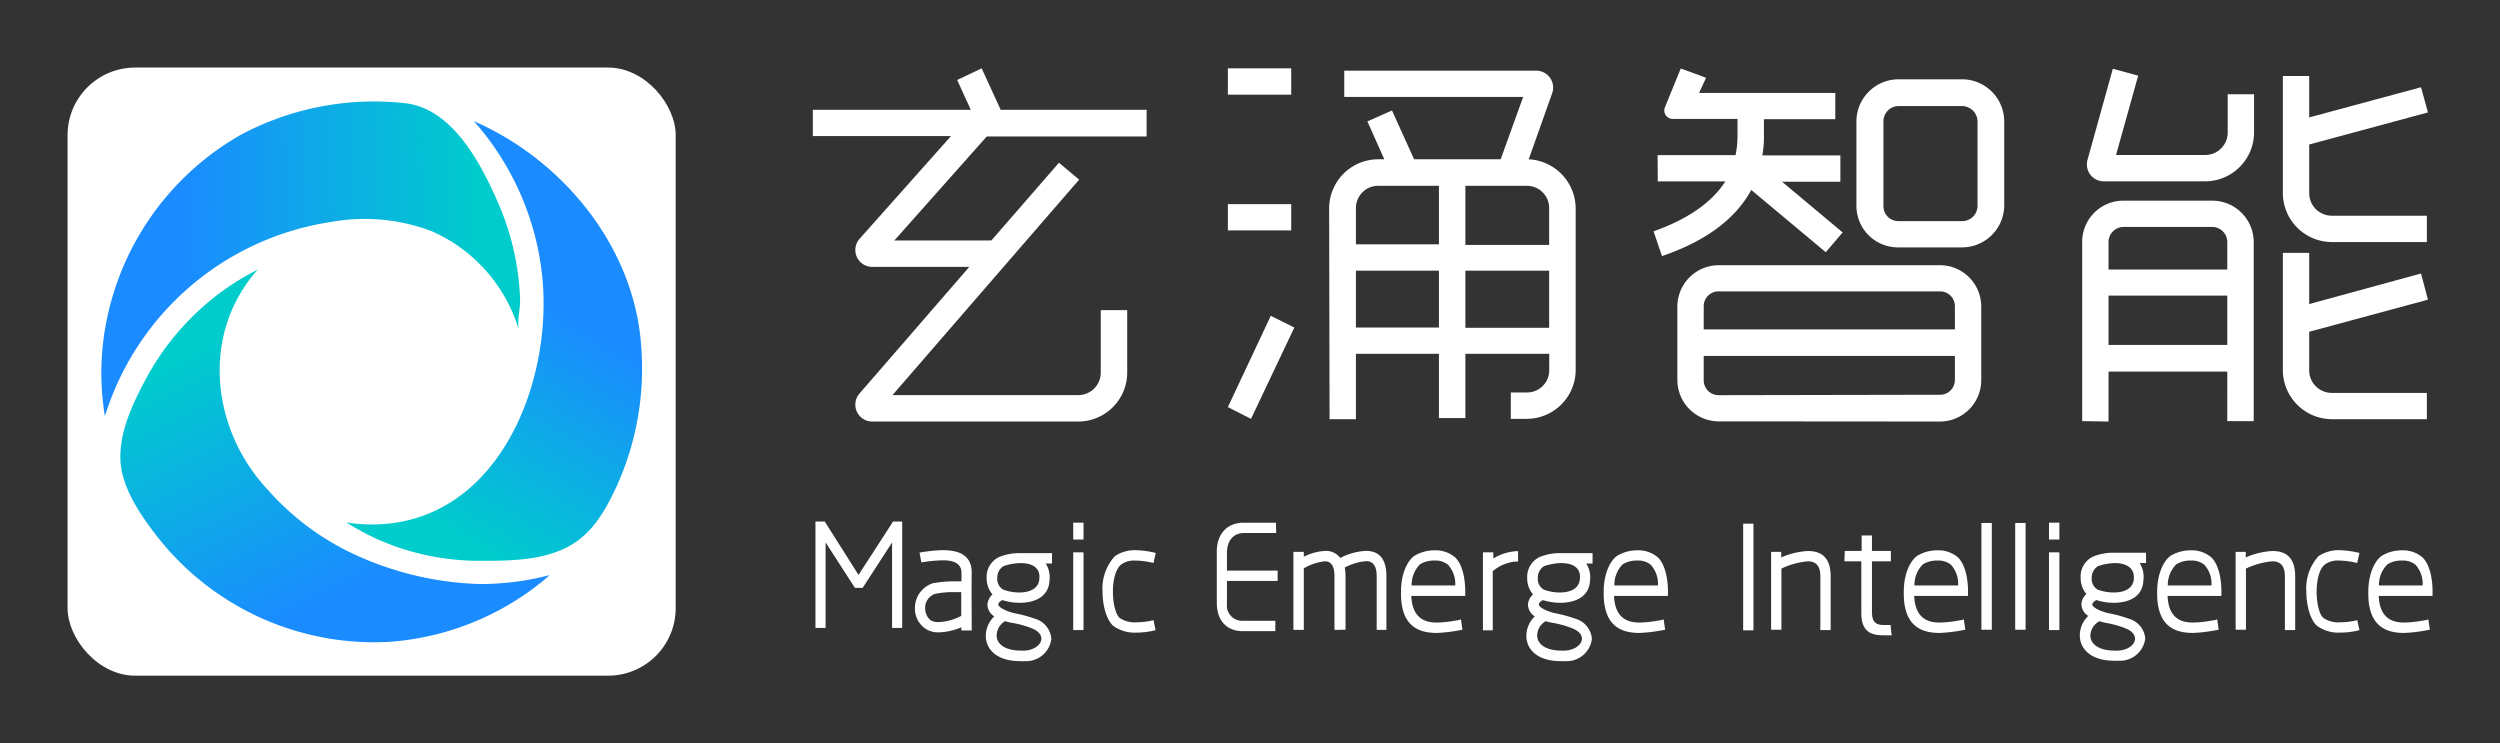 <svg id="图层_1" data-name="图层 1" xmlns="http://www.w3.org/2000/svg" xmlns:xlink="http://www.w3.org/1999/xlink" viewBox="0 0 296 88"><rect x="0" y="0" width="296" height="88" fill="#333333" stroke="none"/><defs><style>.cls-1{fill:#fff;}.cls-2,.cls-3,.cls-4{fill-rule:evenodd;}.cls-2{fill:url(#未命名的渐变_12);}.cls-3{fill:url(#未命名的渐变_12-2);}.cls-4{fill:url(#未命名的渐变_12-3);}</style><linearGradient id="未命名的渐变_12" x1="64.45" y1="36.29" x2="49.89" y2="61.06" gradientUnits="userSpaceOnUse"><stop offset="0" stop-color="#1a8cff"/><stop offset="1" stop-color="#0cc"/></linearGradient><linearGradient id="未命名的渐变_12-2" x1="42.84" y1="68.64" x2="28.25" y2="38.67" xlink:href="#未命名的渐变_12"/><linearGradient id="未命名的渐变_12-3" x1="22.16" y1="30.79" x2="56.98" y2="29.83" xlink:href="#未命名的渐变_12"/></defs><rect class="cls-1" x="8" y="8" width="72" height="72" rx="8"/><path class="cls-2" d="M75.93,41.18c-.71-11.74-9.12-22.09-19.61-26.74l-.22-.1a32.78,32.78,0,0,1,8.17,19.17C65.23,46.09,58.6,62.1,44,62.1a18.56,18.56,0,0,1-3-.25,31.09,31.09,0,0,0,3.7,2,29.65,29.65,0,0,0,12.13,2.55c3.15,0,6.6,0,9.61-1.28,3.38-1.41,5.09-4.34,6.57-7.54A33.69,33.69,0,0,0,75.93,41.18Z"/><path class="cls-3" d="M62.69,70a29.55,29.55,0,0,0,2.4-1.91,32.49,32.49,0,0,1-8.26,1.06,37.89,37.89,0,0,1-15.88-4A31.29,31.29,0,0,1,31.72,58c-6.72-7.15-8-18.47-1.2-26.08a30.06,30.06,0,0,0-4.33,2.65A31,31,0,0,0,17.2,45c-1.53,2.89-3.09,6.17-2.94,9.52s2.59,6.78,4.59,9.31A32.63,32.63,0,0,0,46,76,32.47,32.47,0,0,0,62.69,70Z"/><path class="cls-4" d="M27.08,16.82A32.71,32.71,0,0,0,12.61,38a31.45,31.45,0,0,0-.19,11.28,33.22,33.22,0,0,1,26.78-23,22.3,22.3,0,0,1,11.9,1.09A18.52,18.52,0,0,1,61.45,39.12c-.27-.92.15-2.55.13-3.55a29.75,29.75,0,0,0-.38-4,30.9,30.9,0,0,0-2.29-7.7c-2-4.58-5.36-11-10.92-11.65a33.54,33.54,0,0,0-19.72,3.87"/><path class="cls-1" d="M116.23,8.09,118.48,13h17.28v3.16H116.83L105.89,28.47h11.49l8-9.2,2.39,2-22.1,25.51h22a2.66,2.66,0,0,0,2.66-2.66V36.72h3.13v7.42a5.8,5.8,0,0,1-5.79,5.77h-24.4a2,2,0,0,1-1.51-3.31l13-15H103.27a2,2,0,0,1-1.49-3.33L112.6,16.11H96.24V13h18.7l-1.61-3.53Z"/><path class="cls-1" d="M153.25,38.78l-5.13,10.81-2.74-1.39,5.08-10.81ZM145.38,8.09h7.5v3.12h-7.5Zm0,16.08h7.5v3.11h-7.5Zm19.43-11.09,2.62,5.78h10.25l2.66-7.38H159.16V8.37h22.75A2,2,0,0,1,183.79,11L181,18.86a5.86,5.86,0,0,1,5.56,5.77V43.82a5.8,5.8,0,0,1-5.79,5.77h-1.89V46.47h1.89a2.63,2.63,0,0,0,2.66-2.65V41.89H173.5V49.5h-3.13V41.89h-9.83l0,7.74h-3.12l-.05-25a5.82,5.82,0,0,1,5.79-5.77h.74l-2-4.49Zm-4.27,11.55v4.3h9.83V22H163.2A2.63,2.63,0,0,0,160.54,24.63Zm0,14.15h9.83V32.05h-9.83ZM173.5,22v7h9.92v-4.3A2.63,2.63,0,0,0,180.76,22Zm0,16.81h9.92V32.05H173.5Z"/><path class="cls-1" d="M196.26,18.37h9.23a11.85,11.85,0,0,0,.23-2.29v-2h-7.67a1,1,0,0,1-.93-1.36L199,8.11l3,1.1L201.17,11H217.3v3.11h-8.45v2a12.28,12.28,0,0,1-.19,2.29h9.24v3.12H211l7.17,6-2,2.34-8.82-7.37c-1.89,3.48-5.47,6.09-10.57,7.83l-1-2.93c4-1.42,6.89-3.39,8.5-5.91h-8Zm7.21,31.52A4.91,4.91,0,0,1,198.6,45v-8.7a4.91,4.91,0,0,1,4.87-4.9h26.24a4.9,4.9,0,0,1,4.87,4.9V45a4.9,4.9,0,0,1-4.87,4.91ZM201.72,39h29.74V36.28a1.75,1.75,0,0,0-1.75-1.78H203.47a1.75,1.75,0,0,0-1.75,1.78Zm28,7.74A1.75,1.75,0,0,0,231.46,45V42.14H201.72V45a1.76,1.76,0,0,0,1.75,1.79Zm-5-17.45a4.92,4.92,0,0,1-4.92-4.9v-10a5,5,0,0,1,4.92-5h7.58a5,5,0,0,1,5,5v10a5,5,0,0,1-5,4.9Zm7.58-3.11a1.81,1.81,0,0,0,1.84-1.79v-10a1.84,1.84,0,0,0-1.84-1.83h-7.58A1.8,1.8,0,0,0,223,14.39v10a1.76,1.76,0,0,0,1.79,1.79Z"/><path class="cls-1" d="M266.88,11.16v4.53a5.8,5.8,0,0,1-5.79,5.78h-12a2,2,0,0,1-1.93-2.54l3-10.79,3,.82-2.62,9.39H261.1a2.66,2.66,0,0,0,2.66-2.66V11.16Zm-20.35,38.7V28.66a4.88,4.88,0,0,1,4.91-4.9h10.48a4.91,4.91,0,0,1,4.92,4.9v21.2h-3.13V44H249.65v5.91Zm3.12-17.95h14.06V28.66a1.79,1.79,0,0,0-1.79-1.79H251.44a1.79,1.79,0,0,0-1.79,1.79Zm0,8.93h14.06V35H249.65Zm37.82-27.53-14.06,3.8v5.78a2.67,2.67,0,0,0,2.67,2.65h11.26v3.12H276.08a5.82,5.82,0,0,1-5.79-5.77V9h3.12v4.9l13.24-3.57Zm0,22.17-14.06,3.8v4.58a2.67,2.67,0,0,0,2.67,2.66h11.26v3.11H276.08a5.82,5.82,0,0,1-5.79-5.77V29.94h3.12V36l13.24-3.62Z"/><path class="cls-1" d="M105.62,74.35V64.23l-3.48,5.37h-.92l-3.47-5.38c0,3.38,0,6.75,0,10.13H96.55l0-12.6h1.1l4,6.32,4.09-6.32h1.08l0,12.6Z"/><path class="cls-1" d="M108.87,65.43a17.4,17.4,0,0,1,2.76-.29c1.92,0,3.45.6,3.42,2.72s0,4.52,0,6.79h-1.22v-.38a7.31,7.31,0,0,1-2.65.6,2.72,2.72,0,0,1-1.69-.49,2.86,2.86,0,0,1-1.16-2.32,3.07,3.07,0,0,1,2.11-3,13.94,13.94,0,0,1,2.52-.23c.29,0,.6,0,.88,0v-1c0-1.17-1-1.49-2.19-1.49a17.33,17.33,0,0,0-2.56.25Zm4.94,7.49V70.11h-.87a10.09,10.09,0,0,0-2.25.21,1.74,1.74,0,0,0-1.15,1.75,1.79,1.79,0,0,0,.65,1.37,1.69,1.69,0,0,0,1,.21A6.08,6.08,0,0,0,113.81,72.92Z"/><path class="cls-1" d="M120.74,71.37a6.69,6.69,0,0,1-2.06-.32c-.29.14-.48.34-.48.54s.56.68,1.85,1a16.84,16.84,0,0,1,2.49.67,2.69,2.69,0,0,1,1.94,2.38,3,3,0,0,1-3.08,2.64h0a5.72,5.72,0,0,1-.59,0c-2.89,0-4.09-1.48-4.09-3a3.21,3.21,0,0,1,1-2.3,1.71,1.71,0,0,1-.81-1.37,1.77,1.77,0,0,1,.6-1.23,2.93,2.93,0,0,1-.69-1.94,2.6,2.6,0,0,1,1.5-2.5,6.59,6.59,0,0,1,2.1-.45v0l4.14,0v1.23h-.75a3,3,0,0,1,.45,2C124.17,70.71,122.45,71.37,120.74,71.37ZM119,73.55A2,2,0,0,0,118,75.26c0,.88.85,1.77,2.87,1.77a4.35,4.35,0,0,0,.5,0c1.15-.09,1.93-.74,1.93-1.42,0-.45-.36-.92-1.19-1.24a11.71,11.71,0,0,0-2.25-.62A6.94,6.94,0,0,1,119,73.55Zm1.82-6.88a6.54,6.54,0,0,0-2,.36,1.58,1.58,0,0,0-.74,1.39,1.45,1.45,0,0,0,.7,1.39,5.42,5.42,0,0,0,1.93.34c1.11,0,2.28-.4,2.35-1.64C123.2,67.12,122.05,66.67,120.86,66.67Z"/><path class="cls-1" d="M128.29,61.88v2h-1.22v-2Zm0,3.52v9.2h-1.22V65.4Z"/><path class="cls-1" d="M136.82,74.61a9.06,9.06,0,0,1-2.28.29,4.31,4.31,0,0,1-2.72-.79c-.79-.67-1.28-2.39-1.28-4.07A5.66,5.66,0,0,1,132,65.85a4.22,4.22,0,0,1,2.43-.71,10.87,10.87,0,0,1,2.41.33l-.27,1.19a9.38,9.38,0,0,0-2.14-.29,2.64,2.64,0,0,0-1.66.45c-.68.52-1,1.85-1,3.22s.31,2.72.81,3.13a3.13,3.13,0,0,0,2,.51,9.09,9.09,0,0,0,2-.25Z"/><path class="cls-1" d="M151.1,63.11h-3.83c-1.17,0-2,.84-2,2.36v2.09h6v1.22h-6V71.5a1.8,1.8,0,0,0,1.84,2H151v1.23h-3.87c-1.71,0-3-1.06-3.06-3.23v-6c-.06-2.31,1.24-3.61,3.17-3.61h3.83Z"/><path class="cls-1" d="M158,74.58V68.22c0-1.35-.5-1.76-1.13-1.76a6.21,6.21,0,0,0-2.5.83v7.29h-1.23V65.34h1.23v.58a6.24,6.24,0,0,1,2.5-.69,2.12,2.12,0,0,1,1.82.83,7.58,7.58,0,0,1,3-.84c1.35,0,2.46.66,2.46,3v6.36H163V68.22c0-1.37-.56-1.78-1.24-1.78a6.49,6.49,0,0,0-2.54.76,6.24,6.24,0,0,1,.09,1v6.36Z"/><path class="cls-1" d="M173.15,74.56l-.39.07a17.61,17.61,0,0,1-2.65.31c-2.25,0-4.32-.88-4.23-4.92,0-1.69.52-3.38,1.55-4.19a4.61,4.61,0,0,1,2.39-.67,3.56,3.56,0,0,1,2.49.85c.81.81,1.24,2.46,1.17,4.55H167.1c.11,2.56,1.52,3.15,3,3.15a13.89,13.89,0,0,0,2.43-.27c.2,0,.36-.09.45-.1Zm-6-5.24h5.15a3.36,3.36,0,0,0-.85-2.45v0a2.35,2.35,0,0,0-1.62-.5,3.1,3.1,0,0,0-1.71.45A3.47,3.47,0,0,0,167.14,69.32Z"/><path class="cls-1" d="M175.58,74.63V65.4h1.23v.72a6,6,0,0,1,2.93-.87l0,1.23a4.74,4.74,0,0,0-3,1.15v7Z"/><path class="cls-1" d="M184.74,71.37a6.69,6.69,0,0,1-2.06-.32c-.29.14-.48.34-.48.54s.56.68,1.85,1a16.84,16.84,0,0,1,2.49.67,2.69,2.69,0,0,1,1.94,2.38,3,3,0,0,1-3.08,2.64h0a5.72,5.72,0,0,1-.59,0c-2.89,0-4.09-1.48-4.09-3a3.21,3.21,0,0,1,1-2.3,1.71,1.71,0,0,1-.81-1.37,1.77,1.77,0,0,1,.6-1.23,2.93,2.93,0,0,1-.69-1.94,2.6,2.6,0,0,1,1.5-2.5,6.59,6.59,0,0,1,2.1-.45v0l4.14,0v1.23h-.75a3,3,0,0,1,.45,2C188.17,70.71,186.45,71.37,184.74,71.37ZM183,73.55A2,2,0,0,0,182,75.26c0,.88.85,1.77,2.87,1.77a4.35,4.35,0,0,0,.5,0c1.15-.09,1.93-.74,1.93-1.42,0-.45-.36-.92-1.19-1.24a11.71,11.71,0,0,0-2.25-.62A6.94,6.94,0,0,1,183,73.55Zm1.82-6.88a6.54,6.54,0,0,0-2,.36,1.58,1.58,0,0,0-.74,1.39,1.45,1.45,0,0,0,.7,1.39,5.42,5.42,0,0,0,1.93.34c1.11,0,2.28-.4,2.35-1.64C187.2,67.12,186.05,66.67,184.86,66.67Z"/><path class="cls-1" d="M197.15,74.56l-.39.07a17.61,17.61,0,0,1-2.65.31c-2.25,0-4.32-.88-4.23-4.92,0-1.69.52-3.38,1.55-4.19a4.61,4.61,0,0,1,2.39-.67,3.56,3.56,0,0,1,2.49.85c.81.81,1.24,2.46,1.17,4.55H191.1c.11,2.56,1.52,3.15,3,3.15a13.89,13.89,0,0,0,2.43-.27c.2,0,.36-.09.45-.1Zm-6-5.24h5.15a3.36,3.36,0,0,0-.85-2.45v0a2.35,2.35,0,0,0-1.62-.5,3.1,3.1,0,0,0-1.71.45A3.47,3.47,0,0,0,191.14,69.32Z"/><path class="cls-1" d="M207.61,62V74.63h-1.22V62Z"/><path class="cls-1" d="M210.9,65.34V66a9.05,9.05,0,0,1,3.15-.76c1.48,0,2.7.65,2.7,3v6.36h-1.22V68.22c0-1.37-.67-1.76-1.48-1.76a9.23,9.23,0,0,0-3.13.86l0,0v7.24h-1.22V65.34Z"/><path class="cls-1" d="M218.42,65.23h2V63.4h1.22v1.83h2.24v1.23h-2.24v6.08c0,1.23.62,1.46,1.37,1.46l.83,0,.13,1.22c-.29,0-.62,0-1,0-1.44,0-2.63-.44-2.59-2.69V66.46h-2Z"/><path class="cls-1" d="M232.69,74.56l-.4.07a17.48,17.48,0,0,1-2.64.31c-2.26,0-4.33-.88-4.24-4.92,0-1.69.53-3.38,1.55-4.19a4.62,4.62,0,0,1,2.4-.67,3.55,3.55,0,0,1,2.48.85c.81.81,1.24,2.46,1.17,4.55h-6.37c.11,2.56,1.51,3.15,3,3.15a14,14,0,0,0,2.43-.27c.19,0,.36-.09.45-.1Zm-6-5.24h5.15a3.35,3.35,0,0,0-.84-2.45v0a2.36,2.36,0,0,0-1.62-.5,3.06,3.06,0,0,0-1.71.45A3.43,3.43,0,0,0,226.67,69.32Z"/><path class="cls-1" d="M235.83,61.92V74.56H234.6V61.92Z"/><path class="cls-1" d="M239.83,61.92V74.56H238.6V61.92Z"/><path class="cls-1" d="M243.83,61.88v2H242.6v-2Zm0,3.52v9.2H242.6V65.4Z"/><path class="cls-1" d="M250.27,71.37a6.63,6.63,0,0,1-2.05-.32c-.29.14-.49.34-.49.54s.56.68,1.85,1a16.17,16.17,0,0,1,2.49.67A2.69,2.69,0,0,1,254,75.59a3,3,0,0,1-3.07,2.64h0a5.62,5.62,0,0,1-.59,0c-2.88,0-4.09-1.48-4.09-3a3.19,3.19,0,0,1,1-2.3,1.69,1.69,0,0,1-.81-1.37,1.75,1.75,0,0,1,.59-1.23,2.92,2.92,0,0,1-.68-1.94,2.59,2.59,0,0,1,1.49-2.5,6.59,6.59,0,0,1,2.11-.45v0l4.14,0v1.23h-.76a2.94,2.94,0,0,1,.45,2C253.71,70.71,252,71.37,250.27,71.37Zm-1.69,2.18a2,2,0,0,0-1.08,1.71c0,.88.84,1.77,2.86,1.77a4.35,4.35,0,0,0,.5,0c1.16-.09,1.93-.74,1.93-1.42,0-.45-.36-.92-1.19-1.24a11.71,11.71,0,0,0-2.25-.62A6.28,6.28,0,0,1,248.58,73.55Zm1.82-6.88a6.61,6.61,0,0,0-2,.36,1.6,1.6,0,0,0-.74,1.39,1.47,1.47,0,0,0,.7,1.39,5.51,5.51,0,0,0,1.93.34c1.12,0,2.29-.4,2.36-1.64C252.74,67.12,251.58,66.67,250.4,66.67Z"/><path class="cls-1" d="M262.69,74.56l-.4.07a17.48,17.48,0,0,1-2.64.31c-2.26,0-4.33-.88-4.24-4.92,0-1.69.53-3.38,1.55-4.19a4.62,4.62,0,0,1,2.4-.67,3.55,3.55,0,0,1,2.48.85c.81.81,1.24,2.46,1.17,4.55h-6.37c.11,2.56,1.51,3.15,3,3.15a14,14,0,0,0,2.43-.27c.19,0,.36-.09.45-.1Zm-6-5.24h5.15a3.35,3.35,0,0,0-.84-2.45v0a2.36,2.36,0,0,0-1.62-.5,3.06,3.06,0,0,0-1.71.45A3.43,3.43,0,0,0,256.67,69.32Z"/><path class="cls-1" d="M265.9,65.34V66a9.05,9.05,0,0,1,3.15-.76c1.48,0,2.7.65,2.7,3v6.36h-1.22V68.22c0-1.37-.67-1.76-1.48-1.76a9.23,9.23,0,0,0-3.13.86l0,0v7.24h-1.22V65.34Z"/><path class="cls-1" d="M279.36,74.61a9.2,9.2,0,0,1-2.29.29,4.31,4.31,0,0,1-2.72-.79c-.79-.67-1.28-2.39-1.28-4.07a5.66,5.66,0,0,1,1.44-4.19,4.27,4.27,0,0,1,2.43-.71,11.05,11.05,0,0,1,2.42.33l-.27,1.19a9.55,9.55,0,0,0-2.15-.29,2.59,2.59,0,0,0-1.65.45c-.69.52-1,1.85-1,3.22s.3,2.72.81,3.13a3.12,3.12,0,0,0,2,.51,9,9,0,0,0,2-.25Z"/><path class="cls-1" d="M287.69,74.56l-.4.07a17.48,17.48,0,0,1-2.64.31c-2.26,0-4.33-.88-4.24-4.92,0-1.69.53-3.38,1.55-4.19a4.62,4.62,0,0,1,2.4-.67,3.55,3.55,0,0,1,2.48.85c.81.81,1.24,2.46,1.17,4.55h-6.37c.11,2.56,1.51,3.15,3,3.15a14,14,0,0,0,2.43-.27c.19,0,.36-.09.45-.1Zm-6-5.24h5.15a3.35,3.35,0,0,0-.84-2.45v0a2.36,2.36,0,0,0-1.62-.5,3.06,3.06,0,0,0-1.71.45A3.43,3.43,0,0,0,281.67,69.32Z"/></svg>